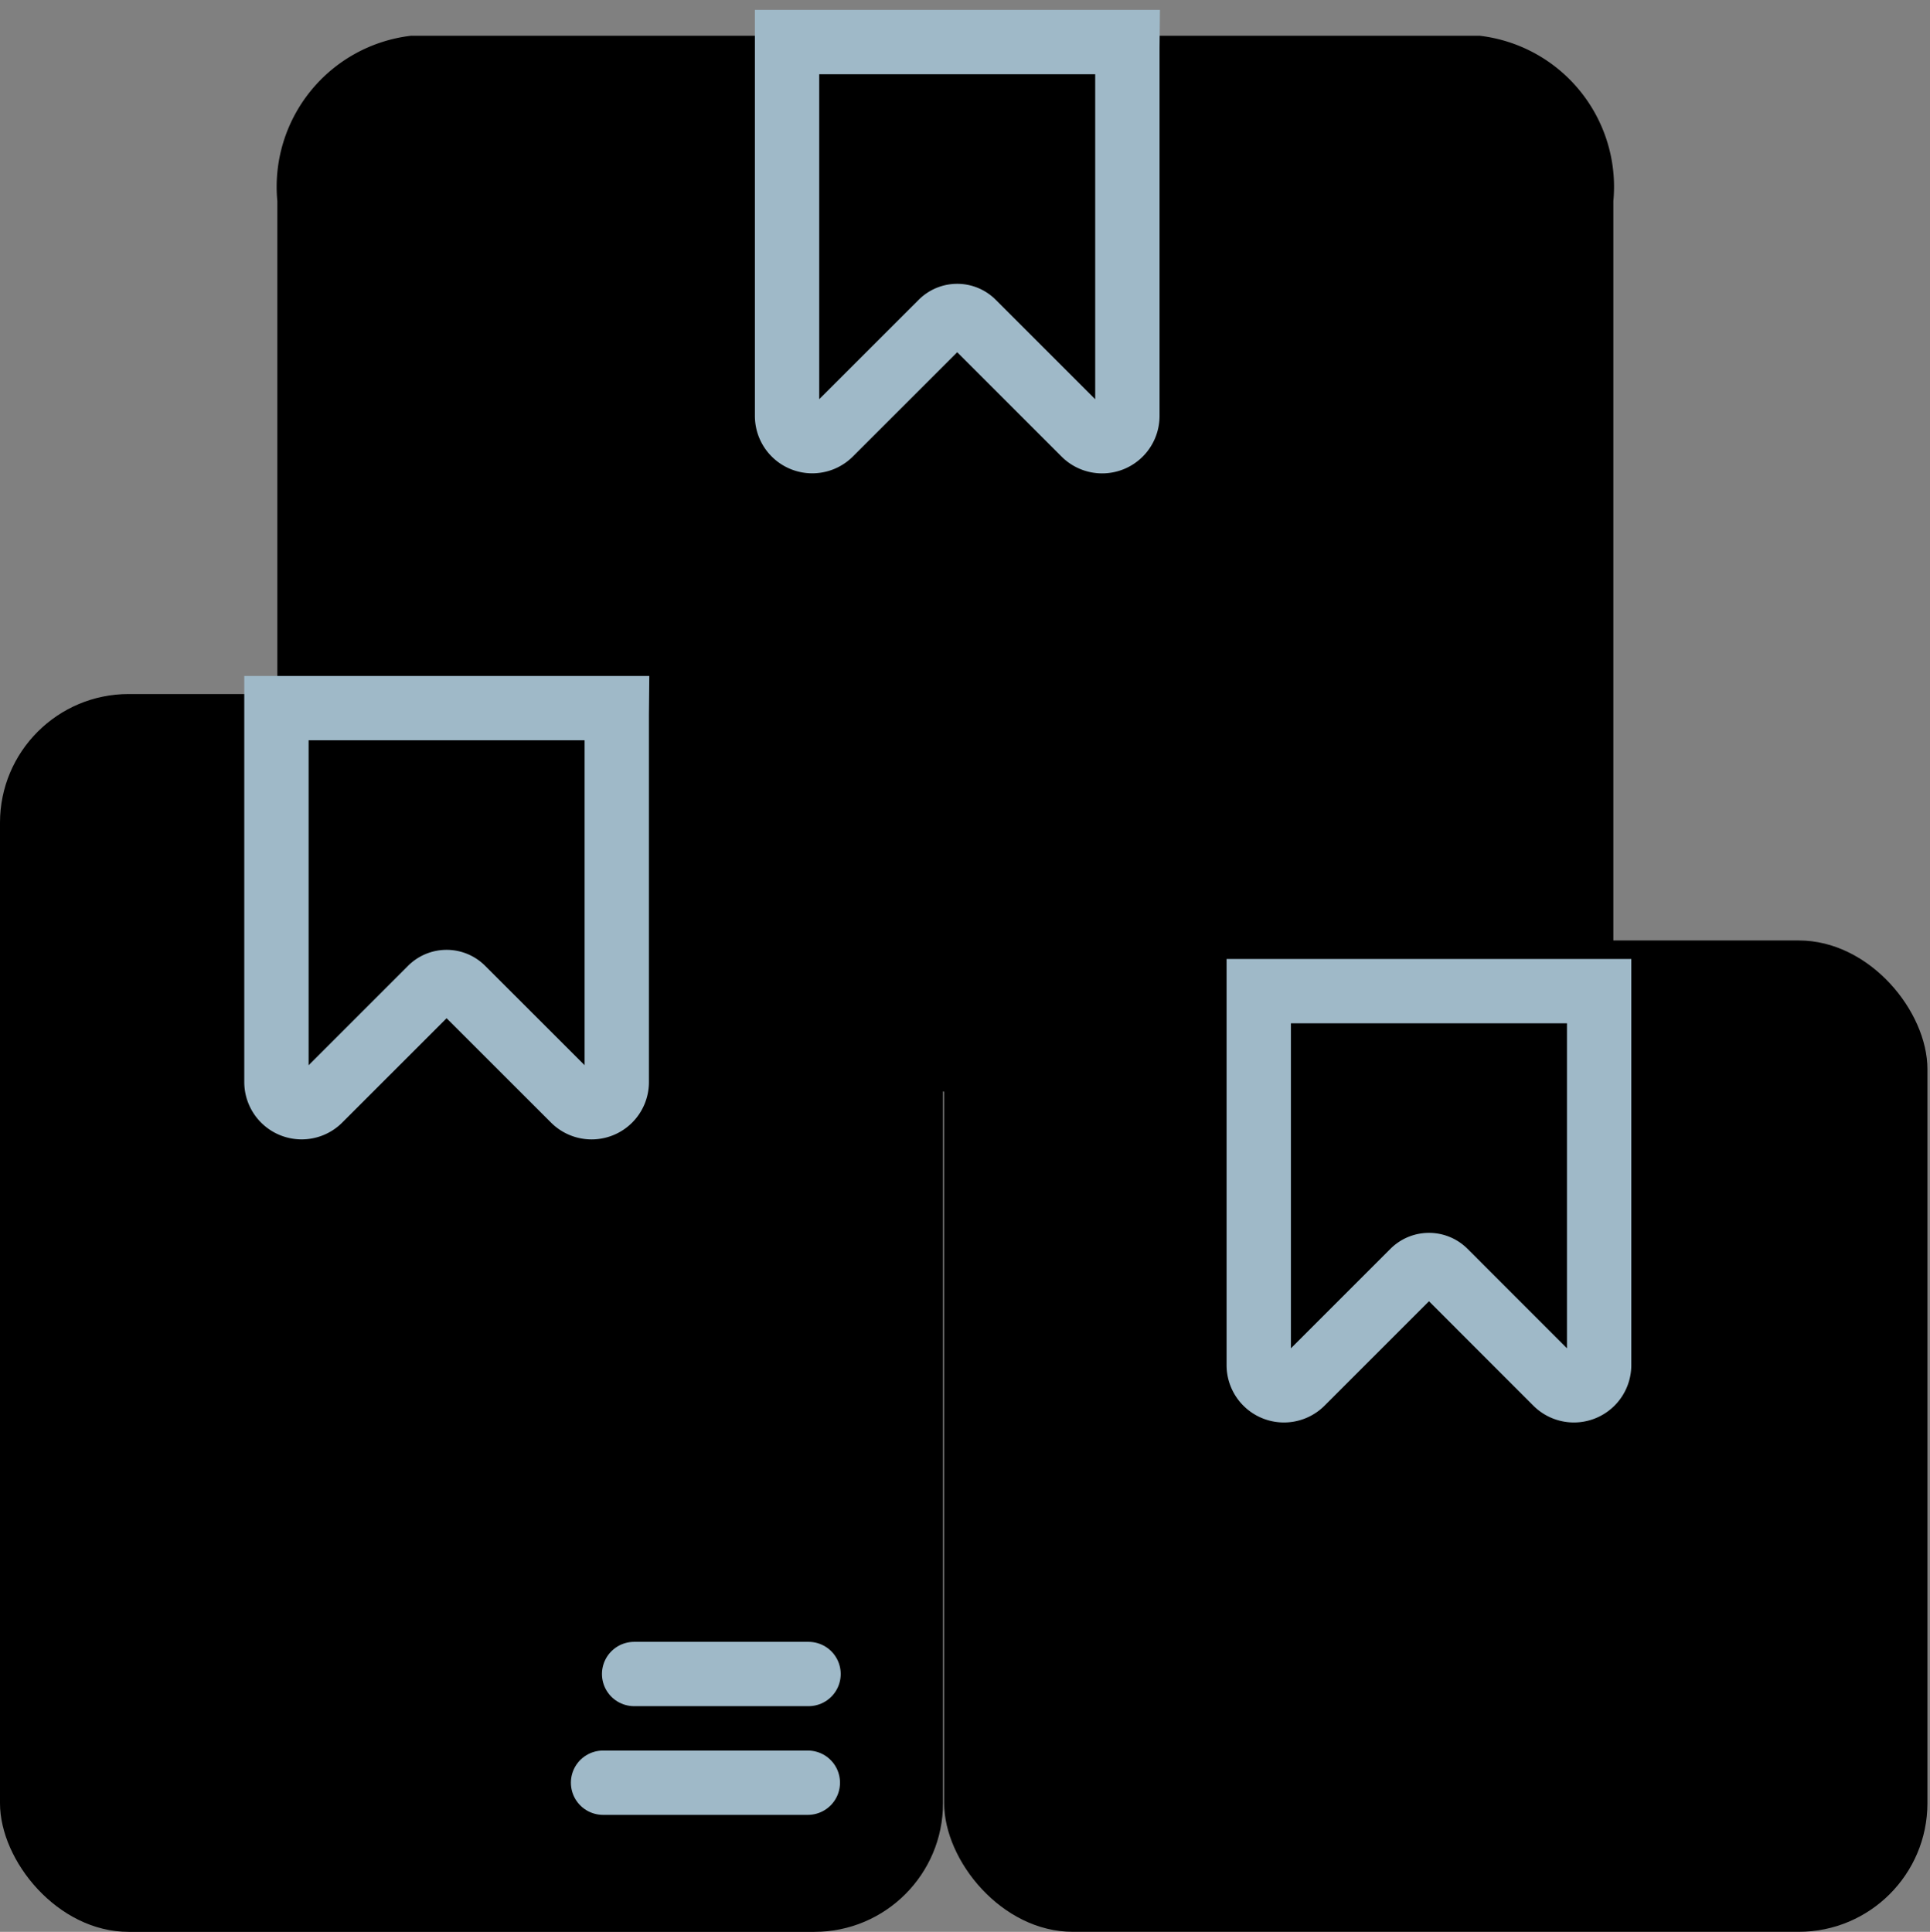 <svg xmlns="http://www.w3.org/2000/svg" width="30" height="30.034" viewBox="0 0 30 30.034">
  <rect x="0" y="0" width="30" height="30.034" fill="#808080" stroke="none"/>
  <g id="Group_841" data-name="Group 841" transform="translate(-373 -298.966)">
    <path id="Path_2489" data-name="Path 2489" d="M379.4,310.046" transform="translate(-0.122 0.369)" fill="#fff" stroke="#000" stroke-miterlimit="10" stroke-width="1"/>
    <path id="Path_2490" data-name="Path 2490" d="M377.54,313.148V302.093a2.364,2.364,0,0,1,2.077-2.571H396.23a2.364,2.364,0,0,1,2.077,2.571V318.74" transform="translate(-0.229)"/>
    <rect id="Rectangle_123" data-name="Rectangle 123" width="14.658" height="19.244" rx="2" transform="translate(373 309.756)"/>
    <rect id="Rectangle_124" data-name="Rectangle 124" width="15.284" height="15.412" rx="2" transform="translate(387.676 313.587)"/>
    <path id="Path_2491" data-name="Path 2491" d="M382.815,310.419h0v5.716a.391.391,0,0,1-.668.276l-1.732-1.731a.347.347,0,0,0-.49,0l-1.731,1.731a.392.392,0,0,1-.669-.276v-5.814h5.291Z" transform="translate(-0.228 -0.346)" stroke="#9fb9c8" stroke-miterlimit="10" stroke-width="1"/>
    <path id="Path_2492" data-name="Path 2492" d="M390.673,299.723h0v5.716a.392.392,0,0,1-.669.277l-1.731-1.731a.346.346,0,0,0-.49,0l-1.732,1.731a.392.392,0,0,1-.668-.277v-5.814h5.291Z" transform="translate(-0.149 -0.005)" fill="none" stroke="#9fb9c8" stroke-miterlimit="10" stroke-width="1"/>
    <path id="Path_2493" data-name="Path 2493" d="M398.095,315.019h0v5.716a.392.392,0,0,1-.669.277l-1.731-1.732a.347.347,0,0,0-.49,0l-1.732,1.732a.392.392,0,0,1-.669-.277v-5.814h5.291Z" transform="translate(-0.238 -0.546)" fill="none" stroke="#9fb9c8" stroke-miterlimit="10" stroke-width="1"/>
    <line id="Line_21" data-name="Line 21" x1="2.711" transform="translate(397.93 325.306)" fill="none" stroke="#000" stroke-linecap="round" stroke-miterlimit="10" stroke-width="1"/>
    <line id="Line_22" data-name="Line 22" x1="3.183" transform="translate(397.459 326.995)" fill="none" stroke="#000" stroke-linecap="round" stroke-miterlimit="10" stroke-width="1"/>
    <line id="Line_23" data-name="Line 23" x1="2.711" transform="translate(382.857 324.991)" fill="none" stroke="#9fb9c8" stroke-linecap="round" stroke-miterlimit="10" stroke-width="1"/>
    <line id="Line_24" data-name="Line 24" x1="3.183" transform="translate(382.374 326.681)" fill="none" stroke="#9fb9c8" stroke-linecap="round" stroke-miterlimit="10" stroke-width="1"/>
    <rect id="Rectangle_130" data-name="Rectangle 130" width="30" height="30" transform="translate(373 298.966)" fill="none"/>
  </g>
</svg>
